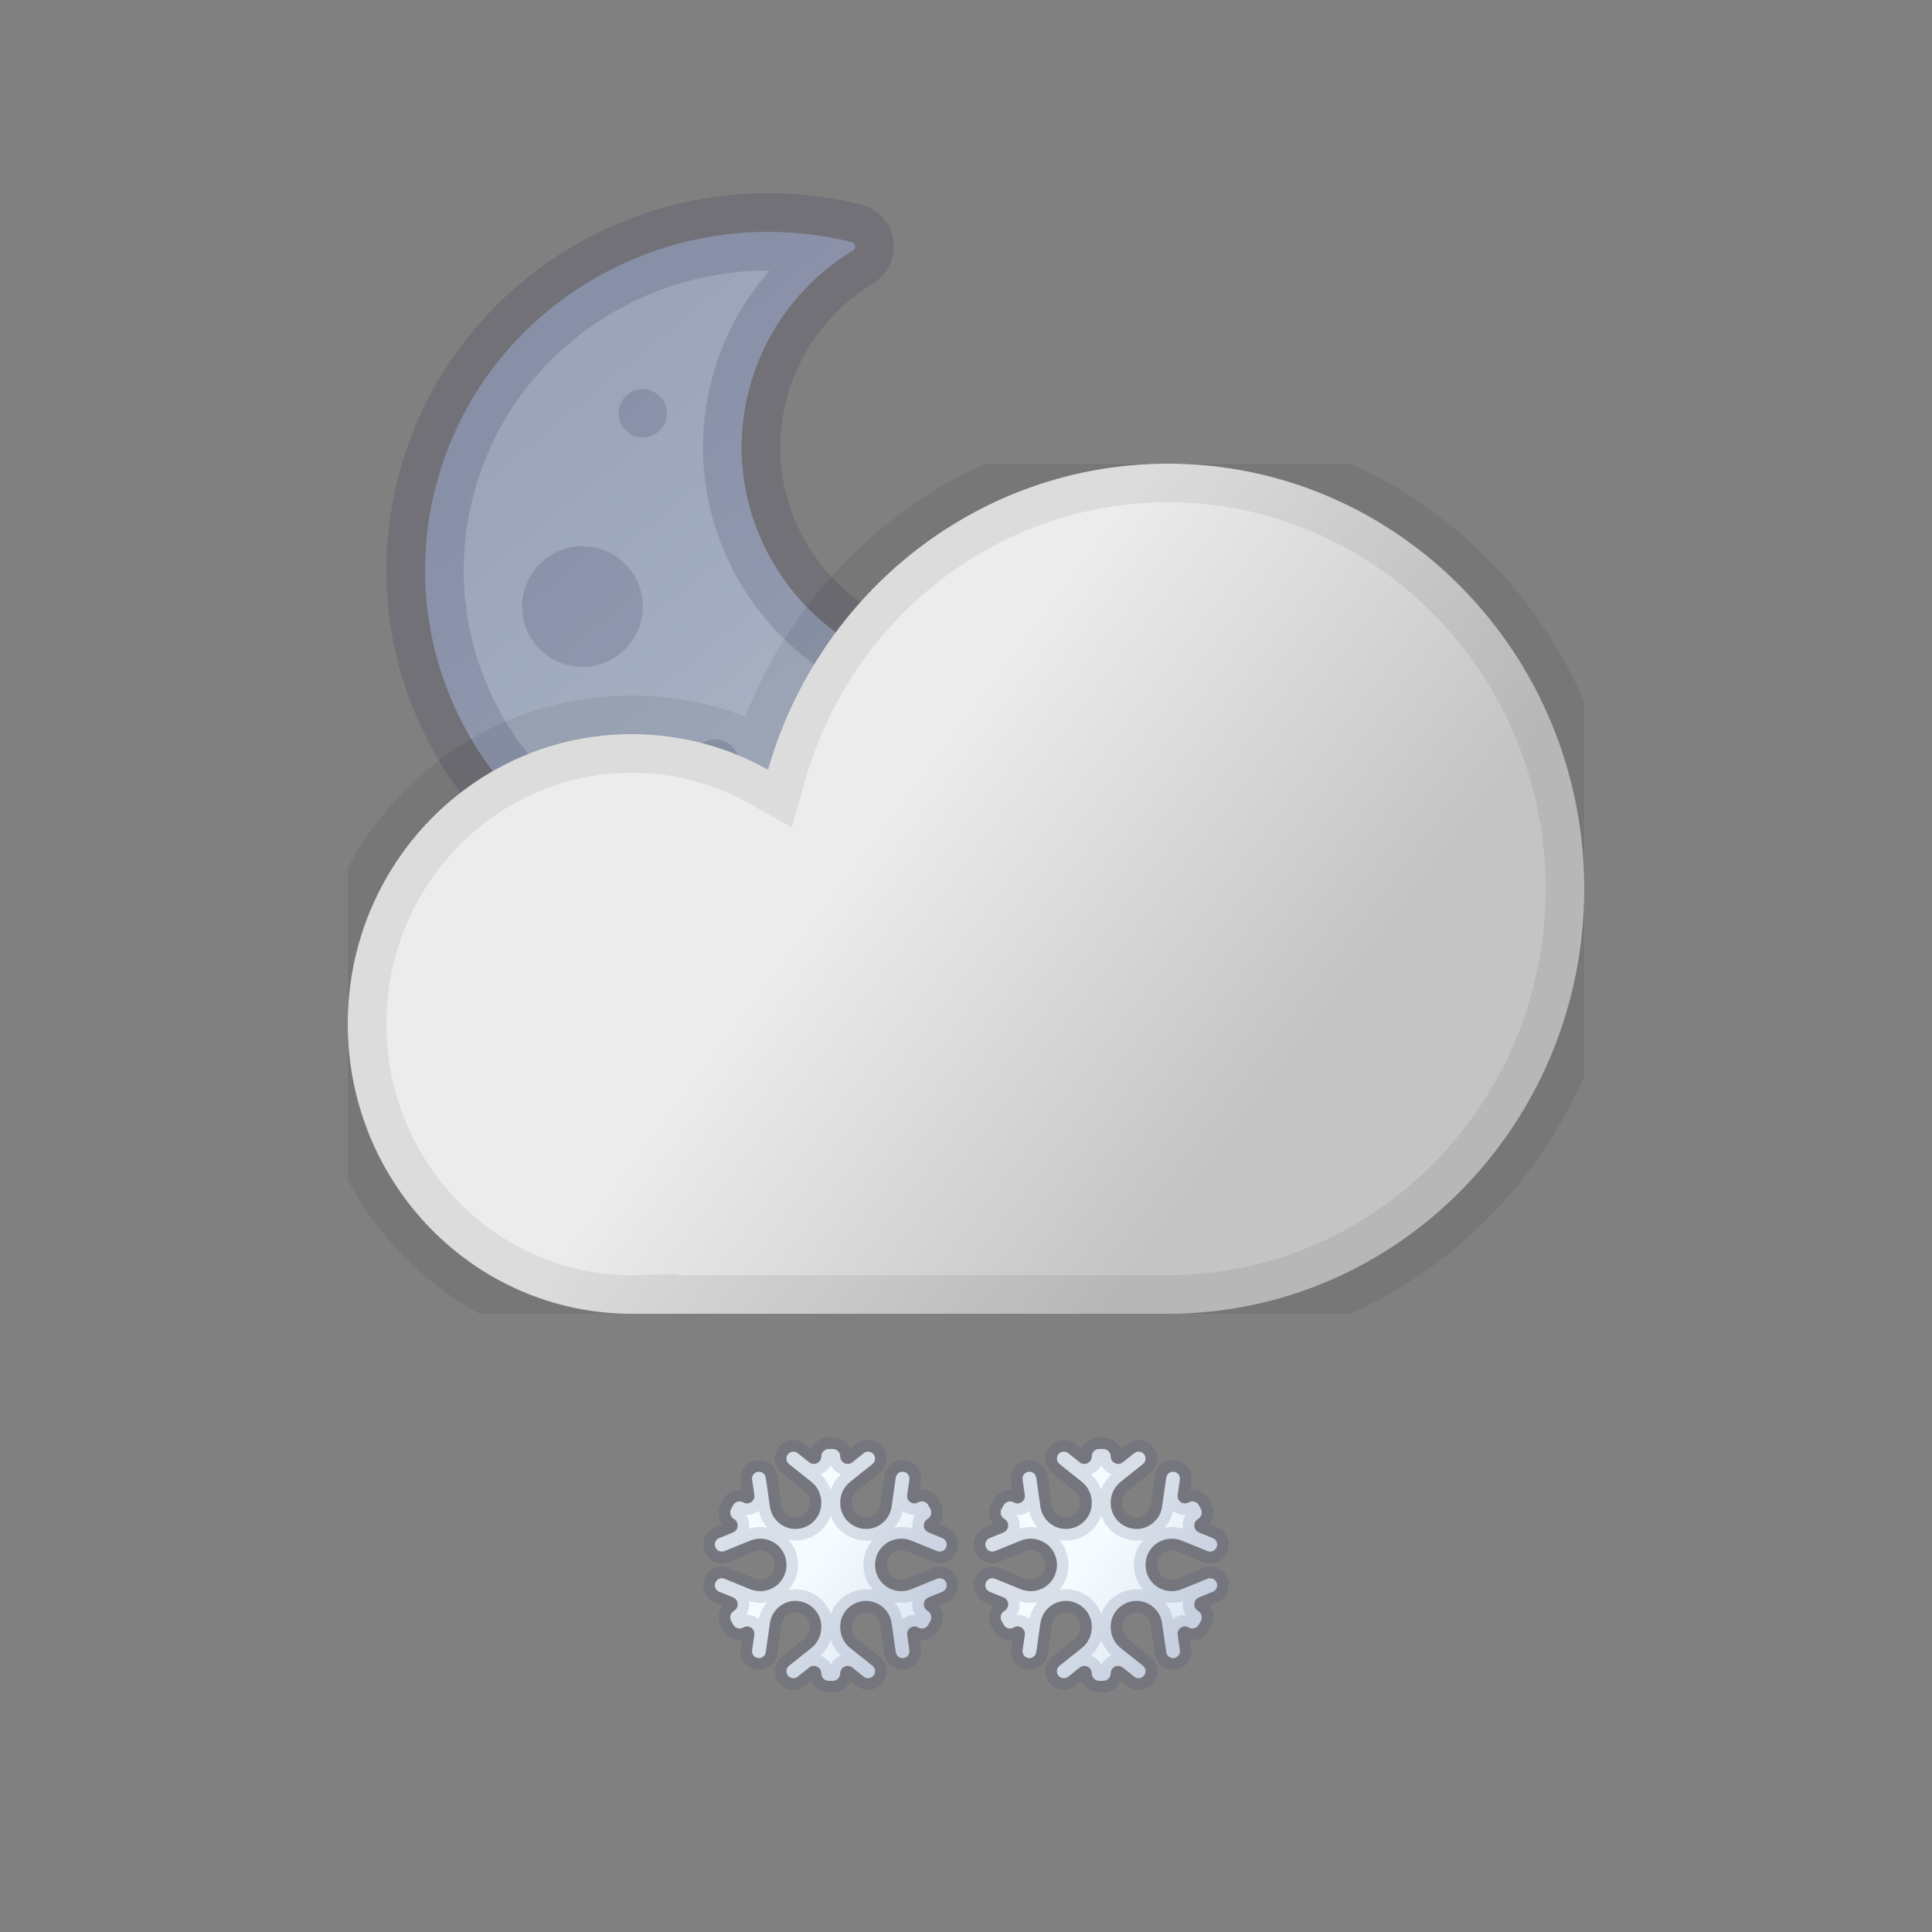 <svg width="100" height="100" viewBox="0 0 100 100" fill="none" xmlns="http://www.w3.org/2000/svg">
<rect x="0" y="0" width="100" height="100" fill="#808080" stroke="none"/>
<path fill-rule="evenodd" clip-rule="evenodd" d="M56.992 33.761C57.044 33.558 56.816 33.399 56.632 33.504C53.992 35.011 50.776 35.545 47.583 34.755C41.073 33.145 37.121 26.642 38.755 20.23C39.557 17.084 41.555 14.544 44.15 12.963C44.331 12.854 44.297 12.582 44.091 12.531C34.577 10.178 24.928 15.867 22.539 25.239C20.15 34.611 25.926 44.116 35.44 46.469C44.955 48.822 54.604 43.133 56.992 33.761Z" fill="url(#paint0_linear_407_781)" stroke="#1C2047" stroke-opacity="0.15" stroke-width="4"/>
<circle cx="44.52" cy="40.145" r="1.875" fill="#1C2047" fill-opacity="0.15"/>
<circle cx="37.02" cy="39.52" r="1.25" fill="#1C2047" fill-opacity="0.15"/>
<circle cx="33.27" cy="21.395" r="1.25" fill="#1C2047" fill-opacity="0.15"/>
<circle cx="30.145" cy="31.395" r="3.125" fill="#1C2047" fill-opacity="0.15"/>
<g clip-path="url(#clip0_407_781)">
<path fill-rule="evenodd" clip-rule="evenodd" d="M82 46C82 58.15 72.351 68 60.449 68H33.02V67.996C32.912 67.999 32.803 68 32.694 68C24.579 68 18 61.284 18 53C18 44.716 24.579 38 32.694 38C35.253 38 37.659 38.668 39.754 39.842C42.363 30.689 50.641 24 60.449 24C72.351 24 82 33.85 82 46Z" fill="url(#paint1_linear_407_781)"/>
<path d="M33.02 68H31.02V70H33.02V68ZM33.02 67.996H35.02V65.951L32.976 65.997L33.02 67.996ZM39.754 39.842L38.776 41.586L40.983 42.823L41.677 40.39L39.754 39.842ZM60.449 70C73.495 70 84 59.216 84 46H80C80 57.085 71.208 66 60.449 66V70ZM60.449 66H33.02V70H60.449V66ZM35.02 68V67.996H31.02V68H35.02ZM32.694 70C32.818 70 32.941 69.999 33.065 69.996L32.976 65.997C32.882 65.999 32.788 66 32.694 66V70ZM16 53C16 62.35 23.435 70 32.694 70V66C25.722 66 20 60.219 20 53H16ZM32.694 36C23.435 36 16 43.65 16 53H20C20 45.781 25.722 40 32.694 40V36ZM40.731 38.097C38.347 36.761 35.605 36 32.694 36V40C34.9 40 36.971 40.575 38.776 41.586L40.731 38.097ZM60.449 22C49.7 22 40.671 29.328 37.83 39.293L41.677 40.39C44.055 32.049 51.582 26 60.449 26V22ZM84 46C84 32.784 73.495 22 60.449 22V26C71.208 26 80 34.915 80 46H84Z" fill="black" fill-opacity="0.07"/>
</g>
<mask id="path-8-outside-1_407_781" maskUnits="userSpaceOnUse" x="36" y="74" width="14" height="14" fill="black">
<rect fill="white" x="36" y="74" width="14" height="14"/>
<path fill-rule="evenodd" clip-rule="evenodd" d="M40.841 75.778C40.681 75.65 40.66 75.415 40.794 75.26C40.921 75.115 41.139 75.095 41.29 75.215L41.883 75.688C42.136 75.89 42.51 75.71 42.51 75.386C42.51 75.173 42.682 75 42.896 75H43.104C43.318 75 43.49 75.173 43.49 75.386C43.49 75.71 43.864 75.89 44.117 75.688L44.71 75.215C44.861 75.095 45.079 75.115 45.206 75.26C45.34 75.415 45.319 75.65 45.159 75.778L44.002 76.701C43.679 76.959 43.49 77.349 43.49 77.763V77.801C43.49 78.835 44.614 79.477 45.505 78.953C45.854 78.746 46.092 78.392 46.149 77.99L46.365 76.483C46.394 76.28 46.588 76.143 46.789 76.184C46.974 76.222 47.097 76.397 47.07 76.584L46.956 77.382C46.911 77.697 47.25 77.924 47.524 77.763C47.707 77.655 47.943 77.718 48.047 77.903L48.153 78.091C48.258 78.277 48.195 78.513 48.011 78.621C47.731 78.786 47.761 79.2 48.062 79.322L48.774 79.611C48.951 79.683 49.042 79.88 48.982 80.061C48.916 80.261 48.695 80.362 48.501 80.284L47.163 79.74C46.771 79.581 46.327 79.613 45.962 79.828C45.069 80.354 45.069 81.646 45.962 82.172C46.327 82.387 46.771 82.419 47.163 82.26L48.501 81.716C48.695 81.638 48.916 81.739 48.982 81.939C49.042 82.12 48.951 82.317 48.774 82.389L48.062 82.678C47.761 82.8 47.731 83.214 48.011 83.379C48.195 83.487 48.258 83.723 48.153 83.91L48.047 84.097C47.943 84.282 47.707 84.345 47.524 84.237C47.25 84.076 46.911 84.303 46.956 84.618L47.07 85.416C47.097 85.603 46.974 85.778 46.789 85.816C46.588 85.857 46.394 85.72 46.365 85.517L46.149 84.01C46.092 83.608 45.854 83.254 45.505 83.048C44.614 82.523 43.49 83.165 43.49 84.199V84.237C43.49 84.651 43.679 85.041 44.002 85.299L45.159 86.222C45.319 86.35 45.34 86.585 45.206 86.74C45.079 86.885 44.861 86.905 44.71 86.785L44.117 86.312C43.864 86.11 43.49 86.29 43.49 86.614C43.49 86.827 43.318 87 43.104 87H42.896C42.682 87 42.51 86.827 42.51 86.614C42.51 86.29 42.136 86.11 41.883 86.312L41.29 86.785C41.139 86.905 40.921 86.885 40.794 86.74C40.66 86.585 40.681 86.35 40.841 86.222L41.998 85.299C42.321 85.041 42.51 84.651 42.51 84.237V84.199C42.51 83.165 41.386 82.523 40.496 83.048C40.146 83.254 39.909 83.608 39.851 84.01L39.636 85.517C39.606 85.72 39.412 85.857 39.212 85.816C39.027 85.778 38.903 85.603 38.93 85.416L39.044 84.618C39.089 84.303 38.75 84.076 38.476 84.237C38.293 84.345 38.058 84.282 37.953 84.097L37.847 83.91C37.742 83.723 37.805 83.487 37.989 83.379C38.269 83.214 38.239 82.8 37.938 82.678L37.226 82.389C37.049 82.317 36.958 82.12 37.019 81.939C37.084 81.739 37.305 81.638 37.499 81.716L38.837 82.26C39.229 82.419 39.674 82.387 40.039 82.172C40.932 81.646 40.932 80.354 40.039 79.828C39.674 79.613 39.229 79.581 38.837 79.74L37.499 80.284C37.305 80.362 37.084 80.261 37.019 80.061C36.958 79.88 37.049 79.683 37.226 79.611L37.938 79.322C38.239 79.2 38.269 78.786 37.989 78.621C37.805 78.513 37.742 78.277 37.847 78.091L37.953 77.903C38.058 77.718 38.293 77.655 38.476 77.763C38.75 77.924 39.089 77.697 39.044 77.382L38.93 76.584C38.903 76.397 39.027 76.222 39.212 76.184C39.412 76.143 39.606 76.28 39.636 76.483L39.851 77.99C39.909 78.392 40.146 78.746 40.496 78.952C41.386 79.477 42.51 78.835 42.51 77.801V77.763C42.51 77.349 42.321 76.959 41.998 76.701L40.841 75.778Z"/>
</mask>
<path fill-rule="evenodd" clip-rule="evenodd" d="M40.841 75.778C40.681 75.65 40.66 75.415 40.794 75.26C40.921 75.115 41.139 75.095 41.29 75.215L41.883 75.688C42.136 75.89 42.51 75.71 42.51 75.386C42.51 75.173 42.682 75 42.896 75H43.104C43.318 75 43.49 75.173 43.49 75.386C43.49 75.71 43.864 75.89 44.117 75.688L44.71 75.215C44.861 75.095 45.079 75.115 45.206 75.26C45.34 75.415 45.319 75.65 45.159 75.778L44.002 76.701C43.679 76.959 43.49 77.349 43.49 77.763V77.801C43.49 78.835 44.614 79.477 45.505 78.953C45.854 78.746 46.092 78.392 46.149 77.99L46.365 76.483C46.394 76.28 46.588 76.143 46.789 76.184C46.974 76.222 47.097 76.397 47.07 76.584L46.956 77.382C46.911 77.697 47.25 77.924 47.524 77.763C47.707 77.655 47.943 77.718 48.047 77.903L48.153 78.091C48.258 78.277 48.195 78.513 48.011 78.621C47.731 78.786 47.761 79.2 48.062 79.322L48.774 79.611C48.951 79.683 49.042 79.88 48.982 80.061C48.916 80.261 48.695 80.362 48.501 80.284L47.163 79.74C46.771 79.581 46.327 79.613 45.962 79.828C45.069 80.354 45.069 81.646 45.962 82.172C46.327 82.387 46.771 82.419 47.163 82.26L48.501 81.716C48.695 81.638 48.916 81.739 48.982 81.939C49.042 82.12 48.951 82.317 48.774 82.389L48.062 82.678C47.761 82.8 47.731 83.214 48.011 83.379C48.195 83.487 48.258 83.723 48.153 83.91L48.047 84.097C47.943 84.282 47.707 84.345 47.524 84.237C47.25 84.076 46.911 84.303 46.956 84.618L47.07 85.416C47.097 85.603 46.974 85.778 46.789 85.816C46.588 85.857 46.394 85.72 46.365 85.517L46.149 84.01C46.092 83.608 45.854 83.254 45.505 83.048C44.614 82.523 43.49 83.165 43.49 84.199V84.237C43.49 84.651 43.679 85.041 44.002 85.299L45.159 86.222C45.319 86.35 45.34 86.585 45.206 86.74C45.079 86.885 44.861 86.905 44.71 86.785L44.117 86.312C43.864 86.11 43.49 86.29 43.49 86.614C43.49 86.827 43.318 87 43.104 87H42.896C42.682 87 42.51 86.827 42.51 86.614C42.51 86.29 42.136 86.11 41.883 86.312L41.29 86.785C41.139 86.905 40.921 86.885 40.794 86.74C40.66 86.585 40.681 86.35 40.841 86.222L41.998 85.299C42.321 85.041 42.51 84.651 42.51 84.237V84.199C42.51 83.165 41.386 82.523 40.496 83.048C40.146 83.254 39.909 83.608 39.851 84.01L39.636 85.517C39.606 85.72 39.412 85.857 39.212 85.816C39.027 85.778 38.903 85.603 38.93 85.416L39.044 84.618C39.089 84.303 38.75 84.076 38.476 84.237C38.293 84.345 38.058 84.282 37.953 84.097L37.847 83.91C37.742 83.723 37.805 83.487 37.989 83.379C38.269 83.214 38.239 82.8 37.938 82.678L37.226 82.389C37.049 82.317 36.958 82.12 37.019 81.939C37.084 81.739 37.305 81.638 37.499 81.716L38.837 82.26C39.229 82.419 39.674 82.387 40.039 82.172C40.932 81.646 40.932 80.354 40.039 79.828C39.674 79.613 39.229 79.581 38.837 79.74L37.499 80.284C37.305 80.362 37.084 80.261 37.019 80.061C36.958 79.88 37.049 79.683 37.226 79.611L37.938 79.322C38.239 79.2 38.269 78.786 37.989 78.621C37.805 78.513 37.742 78.277 37.847 78.091L37.953 77.903C38.058 77.718 38.293 77.655 38.476 77.763C38.75 77.924 39.089 77.697 39.044 77.382L38.93 76.584C38.903 76.397 39.027 76.222 39.212 76.184C39.412 76.143 39.606 76.28 39.636 76.483L39.851 77.99C39.909 78.392 40.146 78.746 40.496 78.952C41.386 79.477 42.51 78.835 42.51 77.801V77.763C42.51 77.349 42.321 76.959 41.998 76.701L40.841 75.778Z" fill="url(#paint2_linear_407_781)"/>
<path d="M41.998 76.701L41.624 77.17L41.998 76.701ZM39.851 77.99L39.257 78.076L39.851 77.99ZM39.044 77.382L39.638 77.297L39.044 77.382ZM37.953 77.903L37.431 77.608L37.953 77.903ZM37.847 78.091L37.325 77.795L37.847 78.091ZM37.938 79.322L37.712 78.766L37.938 79.322ZM37.226 79.611L37.452 80.167L37.226 79.611ZM37.499 80.284L37.725 80.84L37.499 80.284ZM38.837 79.74L38.611 79.184L38.837 79.74ZM38.837 82.26L39.063 81.704L38.837 82.26ZM37.499 81.716L37.273 82.272L37.499 81.716ZM37.226 82.389L37.001 82.945L37.226 82.389ZM37.938 82.678L37.712 83.234L37.938 82.678ZM37.847 83.91L38.369 83.614L37.847 83.91ZM37.953 84.097L37.431 84.392L37.953 84.097ZM39.044 84.618L39.638 84.703L39.044 84.618ZM38.93 85.416L38.336 85.331L38.93 85.416ZM39.636 85.517L39.041 85.432L39.636 85.517ZM41.998 85.299L42.373 85.768L41.998 85.299ZM40.841 86.222L41.215 86.692L40.841 86.222ZM41.29 86.785L41.664 87.254L41.29 86.785ZM41.883 86.312L42.257 86.781L41.883 86.312ZM44.117 86.312L43.743 86.781L44.117 86.312ZM44.71 86.785L44.336 87.254L44.71 86.785ZM45.159 86.222L44.785 86.692L45.159 86.222ZM46.149 84.01L46.743 83.925L46.149 84.01ZM46.365 85.517L46.959 85.432L46.365 85.517ZM47.07 85.416L46.476 85.501L47.07 85.416ZM48.047 84.097L47.525 83.802L48.047 84.097ZM48.153 83.91L48.675 84.205L48.153 83.91ZM48.062 82.678L47.837 82.122L48.062 82.678ZM48.774 82.389L49 82.945L48.774 82.389ZM48.501 81.716L48.275 81.161L48.501 81.716ZM47.163 82.26L46.938 81.704L47.163 82.26ZM47.163 79.74L46.938 80.296L47.163 79.74ZM48.501 80.284L48.727 79.728L48.501 80.284ZM48.774 79.611L49 79.055L48.774 79.611ZM48.062 79.322L47.837 79.878L48.062 79.322ZM48.153 78.091L48.675 77.795L48.153 78.091ZM48.047 77.903L47.525 78.199L48.047 77.903ZM46.956 77.382L46.362 77.297L46.956 77.382ZM47.07 76.584L47.664 76.669L47.07 76.584ZM46.365 76.483L46.959 76.568L46.365 76.483ZM46.149 77.99L45.555 77.906L46.149 77.99ZM45.159 75.778L45.533 76.246L45.159 75.778ZM44.71 75.215L44.336 74.746L44.71 75.215ZM44.117 75.688L44.492 76.157L44.117 75.688ZM41.883 75.688L42.257 75.219L41.883 75.688ZM41.29 75.215L41.664 74.746L41.29 75.215ZM42.257 75.219L41.664 74.746L40.916 75.684L41.508 76.157L42.257 75.219ZM43.104 74.4H42.896V75.6H43.104V74.4ZM44.336 74.746L43.743 75.219L44.492 76.157L45.084 75.684L44.336 74.746ZM44.376 77.17L45.533 76.246L44.785 75.308L43.627 76.232L44.376 77.17ZM44.09 77.801V77.763H42.891V77.801H44.09ZM45.771 76.398L45.555 77.906L46.743 78.075L46.959 76.568L45.771 76.398ZM47.55 77.467L47.664 76.669L46.476 76.499L46.362 77.297L47.55 77.467ZM48.675 77.795L48.569 77.608L47.525 78.199L47.631 78.386L48.675 77.795ZM49 79.055L48.288 78.766L47.837 79.878L48.548 80.167L49 79.055ZM46.938 80.296L48.275 80.84L48.727 79.728L47.389 79.184L46.938 80.296ZM47.389 82.816L48.727 82.272L48.275 81.161L46.938 81.704L47.389 82.816ZM48.548 81.833L47.837 82.122L48.288 83.234L49 82.945L48.548 81.833ZM47.631 83.614L47.525 83.802L48.569 84.392L48.675 84.205L47.631 83.614ZM46.362 84.703L46.476 85.501L47.664 85.331L47.55 84.533L46.362 84.703ZM46.959 85.432L46.743 83.925L45.555 84.095L45.771 85.602L46.959 85.432ZM44.09 84.237V84.199H42.891V84.237H44.09ZM45.533 85.754L44.376 84.83L43.627 85.768L44.785 86.692L45.533 85.754ZM43.743 86.781L44.336 87.254L45.084 86.316L44.492 85.843L43.743 86.781ZM42.896 87.6H43.104V86.4H42.896V87.6ZM41.664 87.254L42.257 86.781L41.508 85.843L40.916 86.316L41.664 87.254ZM41.624 84.83L40.467 85.754L41.215 86.692L42.373 85.768L41.624 84.83ZM41.91 84.199V84.237H43.109V84.199H41.91ZM40.229 85.602L40.445 84.094L39.257 83.924L39.041 85.432L40.229 85.602ZM38.45 84.533L38.336 85.331L39.524 85.501L39.638 84.703L38.45 84.533ZM37.325 84.205L37.431 84.392L38.475 83.802L38.369 83.614L37.325 84.205ZM37.001 82.945L37.712 83.234L38.164 82.122L37.452 81.833L37.001 82.945ZM39.063 81.704L37.725 81.161L37.273 82.272L38.611 82.816L39.063 81.704ZM38.611 79.184L37.273 79.728L37.725 80.84L39.063 80.296L38.611 79.184ZM37.452 80.167L38.164 79.878L37.712 78.766L37.001 79.055L37.452 80.167ZM38.369 78.386L38.475 78.199L37.431 77.608L37.325 77.795L38.369 78.386ZM39.638 77.297L39.524 76.499L38.336 76.669L38.45 77.467L39.638 77.297ZM39.041 76.568L39.257 78.076L40.445 77.906L40.229 76.398L39.041 76.568ZM41.91 77.763V77.801H43.109V77.763H41.91ZM40.467 76.246L41.624 77.17L42.373 76.232L41.215 75.308L40.467 76.246ZM43.109 77.763C43.109 77.167 42.838 76.603 42.373 76.232L41.624 77.17C41.804 77.314 41.91 77.532 41.91 77.763H43.109ZM40.191 79.469C41.482 80.23 43.109 79.299 43.109 77.801H41.91C41.91 78.371 41.291 78.724 40.8 78.435L40.191 79.469ZM39.257 78.076C39.34 78.658 39.684 79.171 40.191 79.469L40.8 78.435C40.607 78.322 40.477 78.127 40.445 77.906L39.257 78.076ZM39.332 76.772C39.194 76.8 39.061 76.707 39.041 76.568L40.229 76.398C40.151 75.853 39.631 75.486 39.091 75.597L39.332 76.772ZM39.524 76.499C39.542 76.627 39.458 76.746 39.332 76.772L39.091 75.597C38.596 75.698 38.264 76.168 38.336 76.669L39.524 76.499ZM38.172 78.28C38.879 78.697 39.755 78.11 39.638 77.297L38.45 77.467C38.424 77.284 38.621 77.152 38.781 77.246L38.172 78.28ZM38.475 78.199C38.415 78.306 38.278 78.343 38.172 78.28L38.781 77.246C38.309 76.968 37.701 77.131 37.431 77.608L38.475 78.199ZM38.294 78.104C38.392 78.162 38.425 78.287 38.369 78.386L37.325 77.795C37.058 78.266 37.218 78.864 37.685 79.138L38.294 78.104ZM38.164 79.878C38.925 79.569 39.002 78.521 38.294 78.104L37.685 79.138C37.536 79.051 37.553 78.831 37.712 78.766L38.164 79.878ZM37.588 79.873C37.627 79.992 37.568 80.12 37.452 80.167L37.001 79.055C36.531 79.246 36.289 79.769 36.449 80.25L37.588 79.873ZM37.273 79.728C37.401 79.676 37.545 79.743 37.588 79.873L36.449 80.25C36.624 80.779 37.209 81.049 37.725 80.84L37.273 79.728ZM40.343 79.311C39.817 79.001 39.177 78.955 38.611 79.184L39.063 80.296C39.282 80.207 39.53 80.225 39.734 80.345L40.343 79.311ZM40.343 82.689C41.63 81.931 41.63 80.069 40.343 79.311L39.734 80.345C40.233 80.639 40.233 81.361 39.734 81.655L40.343 82.689ZM38.611 82.816C39.177 83.046 39.817 82.999 40.343 82.689L39.734 81.655C39.53 81.775 39.282 81.793 39.063 81.704L38.611 82.816ZM37.588 82.127C37.545 82.257 37.401 82.324 37.273 82.272L37.725 81.161C37.209 80.951 36.624 81.221 36.449 81.75L37.588 82.127ZM37.452 81.833C37.568 81.88 37.627 82.008 37.588 82.127L36.449 81.75C36.289 82.231 36.531 82.754 37.001 82.945L37.452 81.833ZM38.294 83.896C39.002 83.479 38.925 82.431 38.164 82.122L37.712 83.234C37.553 83.169 37.536 82.949 37.685 82.862L38.294 83.896ZM38.369 83.614C38.425 83.713 38.392 83.838 38.294 83.896L37.685 82.862C37.218 83.136 37.058 83.734 37.325 84.205L38.369 83.614ZM38.172 83.72C38.278 83.657 38.415 83.694 38.475 83.802L37.431 84.392C37.701 84.869 38.309 85.032 38.781 84.754L38.172 83.72ZM39.638 84.703C39.755 83.89 38.879 83.303 38.172 83.72L38.781 84.754C38.621 84.848 38.424 84.716 38.45 84.533L39.638 84.703ZM39.332 85.228C39.458 85.254 39.542 85.374 39.524 85.501L38.336 85.331C38.264 85.832 38.596 86.302 39.091 86.404L39.332 85.228ZM39.041 85.432C39.061 85.293 39.194 85.2 39.332 85.228L39.091 86.404C39.631 86.514 40.151 86.147 40.229 85.602L39.041 85.432ZM40.191 82.531C39.684 82.829 39.34 83.342 39.257 83.924L40.445 84.094C40.477 83.873 40.607 83.678 40.8 83.565L40.191 82.531ZM43.109 84.199C43.109 82.701 41.482 81.771 40.191 82.531L40.8 83.565C41.291 83.276 41.91 83.629 41.91 84.199H43.109ZM42.373 85.768C42.838 85.397 43.109 84.833 43.109 84.237H41.91C41.91 84.468 41.804 84.686 41.624 84.83L42.373 85.768ZM41.247 86.346C41.336 86.449 41.322 86.606 41.215 86.692L40.467 85.754C40.04 86.094 39.983 86.722 40.342 87.134L41.247 86.346ZM40.916 86.316C41.016 86.236 41.162 86.249 41.247 86.346L40.342 87.134C40.679 87.522 41.262 87.575 41.664 87.254L40.916 86.316ZM43.109 86.614C43.109 85.788 42.154 85.328 41.508 85.843L42.257 86.781C42.117 86.893 41.91 86.793 41.91 86.614H43.109ZM42.896 86.4C43.014 86.4 43.109 86.496 43.109 86.614H41.91C41.91 87.159 42.351 87.6 42.896 87.6V86.4ZM42.891 86.614C42.891 86.496 42.986 86.4 43.104 86.4V87.6C43.649 87.6 44.09 87.159 44.09 86.614H42.891ZM44.492 85.843C43.846 85.328 42.891 85.788 42.891 86.614H44.09C44.09 86.793 43.883 86.893 43.743 86.781L44.492 85.843ZM44.753 86.346C44.838 86.249 44.984 86.236 45.084 86.316L44.336 87.254C44.738 87.575 45.321 87.522 45.658 87.134L44.753 86.346ZM44.785 86.692C44.678 86.606 44.664 86.449 44.753 86.346L45.658 87.134C46.017 86.722 45.96 86.094 45.533 85.754L44.785 86.692ZM42.891 84.237C42.891 84.833 43.162 85.397 43.627 85.768L44.376 84.83C44.196 84.686 44.09 84.468 44.09 84.237H42.891ZM45.809 82.531C44.518 81.77 42.891 82.701 42.891 84.199H44.09C44.09 83.629 44.709 83.276 45.2 83.565L45.809 82.531ZM46.743 83.925C46.66 83.342 46.316 82.829 45.809 82.531L45.2 83.565C45.393 83.678 45.523 83.873 45.555 84.095L46.743 83.925ZM46.669 85.228C46.806 85.2 46.939 85.293 46.959 85.432L45.771 85.602C45.849 86.147 46.37 86.514 46.909 86.404L46.669 85.228ZM46.476 85.501C46.458 85.374 46.542 85.254 46.669 85.228L46.909 86.404C47.405 86.302 47.736 85.832 47.664 85.331L46.476 85.501ZM47.829 83.72C47.121 83.303 46.246 83.89 46.362 84.703L47.55 84.533C47.576 84.716 47.379 84.848 47.22 84.754L47.829 83.72ZM47.525 83.802C47.586 83.694 47.722 83.657 47.829 83.72L47.22 84.754C47.691 85.032 48.3 84.869 48.569 84.392L47.525 83.802ZM47.706 83.896C47.609 83.838 47.575 83.713 47.631 83.614L48.675 84.205C48.942 83.734 48.782 83.136 48.315 82.862L47.706 83.896ZM47.837 82.122C47.075 82.431 46.998 83.479 47.706 83.896L48.315 82.862C48.464 82.949 48.448 83.169 48.288 83.234L47.837 82.122ZM48.412 82.127C48.373 82.008 48.432 81.88 48.548 81.833L49 82.945C49.469 82.754 49.711 82.231 49.551 81.75L48.412 82.127ZM48.727 82.272C48.6 82.324 48.455 82.257 48.412 82.127L49.551 81.75C49.376 81.221 48.791 80.951 48.275 81.161L48.727 82.272ZM45.657 82.689C46.183 82.999 46.824 83.046 47.389 82.816L46.938 81.704C46.718 81.793 46.47 81.775 46.266 81.655L45.657 82.689ZM45.657 79.311C44.37 80.069 44.37 81.931 45.657 82.689L46.266 81.655C45.767 81.361 45.767 80.639 46.266 80.345L45.657 79.311ZM47.389 79.184C46.824 78.955 46.183 79.001 45.657 79.311L46.266 80.345C46.47 80.225 46.718 80.207 46.938 80.296L47.389 79.184ZM48.412 79.873C48.455 79.743 48.6 79.676 48.727 79.728L48.275 80.84C48.791 81.049 49.376 80.779 49.551 80.25L48.412 79.873ZM48.548 80.167C48.432 80.12 48.373 79.992 48.412 79.873L49.551 80.25C49.711 79.769 49.469 79.246 49 79.055L48.548 80.167ZM47.706 78.104C46.998 78.521 47.075 79.569 47.837 79.878L48.288 78.766C48.448 78.831 48.464 79.051 48.315 79.138L47.706 78.104ZM47.631 78.386C47.575 78.287 47.609 78.162 47.706 78.104L48.315 79.138C48.782 78.864 48.942 78.266 48.675 77.795L47.631 78.386ZM47.829 78.28C47.722 78.343 47.586 78.306 47.525 78.199L48.569 77.608C48.3 77.131 47.691 76.968 47.22 77.246L47.829 78.28ZM46.362 77.297C46.246 78.11 47.121 78.697 47.829 78.28L47.22 77.246C47.379 77.152 47.576 77.284 47.55 77.467L46.362 77.297ZM46.669 76.772C46.542 76.746 46.458 76.627 46.476 76.499L47.664 76.669C47.736 76.168 47.405 75.698 46.909 75.597L46.669 76.772ZM46.959 76.568C46.939 76.707 46.806 76.8 46.669 76.772L46.909 75.597C46.37 75.486 45.849 75.853 45.771 76.398L46.959 76.568ZM45.809 79.469C46.316 79.171 46.66 78.658 46.743 78.075L45.555 77.906C45.523 78.127 45.393 78.322 45.2 78.436L45.809 79.469ZM42.891 77.801C42.891 79.299 44.518 80.23 45.809 79.469L45.2 78.436C44.709 78.724 44.09 78.371 44.09 77.801H42.891ZM43.627 76.232C43.162 76.603 42.891 77.167 42.891 77.763H44.09C44.09 77.532 44.196 77.314 44.376 77.17L43.627 76.232ZM44.753 75.654C44.664 75.551 44.678 75.394 44.785 75.308L45.533 76.246C45.96 75.906 46.017 75.278 45.658 74.866L44.753 75.654ZM45.084 75.684C44.984 75.764 44.838 75.751 44.753 75.654L45.658 74.866C45.321 74.478 44.738 74.425 44.336 74.746L45.084 75.684ZM42.891 75.386C42.891 76.212 43.846 76.672 44.492 76.157L43.743 75.219C43.883 75.107 44.09 75.207 44.09 75.386H42.891ZM43.104 75.6C42.986 75.6 42.891 75.504 42.891 75.386H44.09C44.09 74.841 43.649 74.4 43.104 74.4V75.6ZM43.109 75.386C43.109 75.504 43.014 75.6 42.896 75.6V74.4C42.351 74.4 41.91 74.841 41.91 75.386H43.109ZM41.508 76.157C42.154 76.672 43.109 76.212 43.109 75.386H41.91C41.91 75.207 42.117 75.107 42.257 75.219L41.508 76.157ZM40.342 74.866C39.983 75.278 40.04 75.906 40.467 76.246L41.215 75.308C41.322 75.394 41.336 75.551 41.247 75.654L40.342 74.866ZM41.247 75.654C41.162 75.751 41.016 75.764 40.916 75.684L41.664 74.746C41.262 74.425 40.679 74.478 40.342 74.866L41.247 75.654Z" fill="#36426F" fill-opacity="0.15" mask="url(#path-8-outside-1_407_781)"/>
<mask id="path-10-outside-2_407_781" maskUnits="userSpaceOnUse" x="50" y="74" width="14" height="14" fill="black">
<rect fill="white" x="50" y="74" width="14" height="14"/>
<path fill-rule="evenodd" clip-rule="evenodd" d="M54.841 75.778C54.681 75.65 54.66 75.415 54.794 75.26C54.921 75.115 55.139 75.095 55.29 75.215L55.883 75.688C56.136 75.89 56.51 75.71 56.51 75.386C56.51 75.173 56.682 75 56.896 75H57.104C57.318 75 57.49 75.173 57.49 75.386C57.49 75.71 57.864 75.89 58.117 75.688L58.71 75.215C58.861 75.095 59.079 75.115 59.206 75.26C59.34 75.415 59.319 75.65 59.159 75.778L58.002 76.701C57.679 76.959 57.49 77.349 57.49 77.763V77.801C57.49 78.835 58.614 79.477 59.505 78.953C59.854 78.746 60.092 78.392 60.149 77.99L60.365 76.483C60.394 76.28 60.588 76.143 60.789 76.184C60.974 76.222 61.097 76.397 61.07 76.584L60.956 77.382C60.911 77.697 61.25 77.924 61.524 77.763C61.707 77.655 61.943 77.718 62.047 77.903L62.153 78.091C62.258 78.277 62.195 78.513 62.011 78.621C61.731 78.786 61.761 79.2 62.062 79.322L62.774 79.611C62.951 79.683 63.042 79.88 62.982 80.061C62.916 80.261 62.695 80.362 62.501 80.284L61.163 79.74C60.771 79.581 60.327 79.613 59.962 79.828C59.069 80.354 59.069 81.646 59.962 82.172C60.327 82.387 60.771 82.419 61.163 82.26L62.501 81.716C62.695 81.638 62.916 81.739 62.982 81.939C63.042 82.12 62.951 82.317 62.774 82.389L62.062 82.678C61.761 82.8 61.731 83.214 62.011 83.379C62.195 83.487 62.258 83.723 62.153 83.91L62.047 84.097C61.943 84.282 61.707 84.345 61.524 84.237C61.25 84.076 60.911 84.303 60.956 84.618L61.07 85.416C61.097 85.603 60.974 85.778 60.789 85.816C60.588 85.857 60.394 85.72 60.365 85.517L60.149 84.01C60.092 83.608 59.854 83.254 59.505 83.048C58.614 82.523 57.49 83.165 57.49 84.199V84.237C57.49 84.651 57.679 85.041 58.002 85.299L59.159 86.222C59.319 86.35 59.34 86.585 59.206 86.74C59.079 86.885 58.861 86.905 58.71 86.785L58.117 86.312C57.864 86.11 57.49 86.29 57.49 86.614C57.49 86.827 57.318 87 57.104 87H56.896C56.682 87 56.51 86.827 56.51 86.614C56.51 86.29 56.136 86.11 55.883 86.312L55.29 86.785C55.139 86.905 54.921 86.885 54.794 86.74C54.66 86.585 54.681 86.35 54.841 86.222L55.998 85.299C56.321 85.041 56.51 84.651 56.51 84.237V84.199C56.51 83.165 55.386 82.523 54.496 83.048C54.146 83.254 53.909 83.608 53.851 84.01L53.636 85.517C53.606 85.72 53.412 85.857 53.212 85.816C53.027 85.778 52.903 85.603 52.93 85.416L53.044 84.618C53.089 84.303 52.75 84.076 52.476 84.237C52.293 84.345 52.058 84.282 51.953 84.097L51.847 83.91C51.742 83.723 51.805 83.487 51.989 83.379C52.269 83.214 52.239 82.8 51.938 82.678L51.226 82.389C51.049 82.317 50.958 82.12 51.019 81.939C51.084 81.739 51.305 81.638 51.499 81.716L52.837 82.26C53.229 82.419 53.674 82.387 54.039 82.172C54.932 81.646 54.932 80.354 54.039 79.828C53.674 79.613 53.229 79.581 52.837 79.74L51.499 80.284C51.305 80.362 51.084 80.261 51.019 80.061C50.958 79.88 51.049 79.683 51.226 79.611L51.938 79.322C52.239 79.2 52.269 78.786 51.989 78.621C51.805 78.513 51.742 78.277 51.847 78.091L51.953 77.903C52.058 77.718 52.293 77.655 52.476 77.763C52.75 77.924 53.089 77.697 53.044 77.382L52.93 76.584C52.903 76.397 53.027 76.222 53.212 76.184C53.412 76.143 53.606 76.28 53.636 76.483L53.851 77.99C53.909 78.392 54.146 78.746 54.496 78.952C55.386 79.477 56.51 78.835 56.51 77.801V77.763C56.51 77.349 56.321 76.959 55.998 76.701L54.841 75.778Z"/>
</mask>
<path fill-rule="evenodd" clip-rule="evenodd" d="M54.841 75.778C54.681 75.65 54.66 75.415 54.794 75.26C54.921 75.115 55.139 75.095 55.29 75.215L55.883 75.688C56.136 75.89 56.51 75.71 56.51 75.386C56.51 75.173 56.682 75 56.896 75H57.104C57.318 75 57.49 75.173 57.49 75.386C57.49 75.71 57.864 75.89 58.117 75.688L58.71 75.215C58.861 75.095 59.079 75.115 59.206 75.26C59.34 75.415 59.319 75.65 59.159 75.778L58.002 76.701C57.679 76.959 57.49 77.349 57.49 77.763V77.801C57.49 78.835 58.614 79.477 59.505 78.953C59.854 78.746 60.092 78.392 60.149 77.99L60.365 76.483C60.394 76.28 60.588 76.143 60.789 76.184C60.974 76.222 61.097 76.397 61.07 76.584L60.956 77.382C60.911 77.697 61.25 77.924 61.524 77.763C61.707 77.655 61.943 77.718 62.047 77.903L62.153 78.091C62.258 78.277 62.195 78.513 62.011 78.621C61.731 78.786 61.761 79.2 62.062 79.322L62.774 79.611C62.951 79.683 63.042 79.88 62.982 80.061C62.916 80.261 62.695 80.362 62.501 80.284L61.163 79.74C60.771 79.581 60.327 79.613 59.962 79.828C59.069 80.354 59.069 81.646 59.962 82.172C60.327 82.387 60.771 82.419 61.163 82.26L62.501 81.716C62.695 81.638 62.916 81.739 62.982 81.939C63.042 82.12 62.951 82.317 62.774 82.389L62.062 82.678C61.761 82.8 61.731 83.214 62.011 83.379C62.195 83.487 62.258 83.723 62.153 83.91L62.047 84.097C61.943 84.282 61.707 84.345 61.524 84.237C61.25 84.076 60.911 84.303 60.956 84.618L61.07 85.416C61.097 85.603 60.974 85.778 60.789 85.816C60.588 85.857 60.394 85.72 60.365 85.517L60.149 84.01C60.092 83.608 59.854 83.254 59.505 83.048C58.614 82.523 57.49 83.165 57.49 84.199V84.237C57.49 84.651 57.679 85.041 58.002 85.299L59.159 86.222C59.319 86.35 59.34 86.585 59.206 86.74C59.079 86.885 58.861 86.905 58.71 86.785L58.117 86.312C57.864 86.11 57.49 86.29 57.49 86.614C57.49 86.827 57.318 87 57.104 87H56.896C56.682 87 56.51 86.827 56.51 86.614C56.51 86.29 56.136 86.11 55.883 86.312L55.29 86.785C55.139 86.905 54.921 86.885 54.794 86.74C54.66 86.585 54.681 86.35 54.841 86.222L55.998 85.299C56.321 85.041 56.51 84.651 56.51 84.237V84.199C56.51 83.165 55.386 82.523 54.496 83.048C54.146 83.254 53.909 83.608 53.851 84.01L53.636 85.517C53.606 85.72 53.412 85.857 53.212 85.816C53.027 85.778 52.903 85.603 52.93 85.416L53.044 84.618C53.089 84.303 52.75 84.076 52.476 84.237C52.293 84.345 52.058 84.282 51.953 84.097L51.847 83.91C51.742 83.723 51.805 83.487 51.989 83.379C52.269 83.214 52.239 82.8 51.938 82.678L51.226 82.389C51.049 82.317 50.958 82.12 51.019 81.939C51.084 81.739 51.305 81.638 51.499 81.716L52.837 82.26C53.229 82.419 53.674 82.387 54.039 82.172C54.932 81.646 54.932 80.354 54.039 79.828C53.674 79.613 53.229 79.581 52.837 79.74L51.499 80.284C51.305 80.362 51.084 80.261 51.019 80.061C50.958 79.88 51.049 79.683 51.226 79.611L51.938 79.322C52.239 79.2 52.269 78.786 51.989 78.621C51.805 78.513 51.742 78.277 51.847 78.091L51.953 77.903C52.058 77.718 52.293 77.655 52.476 77.763C52.75 77.924 53.089 77.697 53.044 77.382L52.93 76.584C52.903 76.397 53.027 76.222 53.212 76.184C53.412 76.143 53.606 76.28 53.636 76.483L53.851 77.99C53.909 78.392 54.146 78.746 54.496 78.952C55.386 79.477 56.51 78.835 56.51 77.801V77.763C56.51 77.349 56.321 76.959 55.998 76.701L54.841 75.778Z" fill="url(#paint3_linear_407_781)"/>
<path d="M55.998 76.701L55.624 77.17L55.998 76.701ZM53.851 77.99L53.257 78.076L53.851 77.99ZM53.044 77.382L53.638 77.297L53.044 77.382ZM51.953 77.903L51.431 77.608L51.953 77.903ZM51.847 78.091L51.325 77.795L51.847 78.091ZM51.938 79.322L51.712 78.766L51.938 79.322ZM51.226 79.611L51.452 80.167L51.226 79.611ZM51.499 80.284L51.725 80.84L51.499 80.284ZM52.837 79.74L52.611 79.184L52.837 79.74ZM52.837 82.26L53.063 81.704L52.837 82.26ZM51.499 81.716L51.273 82.272L51.499 81.716ZM51.226 82.389L51.001 82.945L51.226 82.389ZM51.938 82.678L51.712 83.234L51.938 82.678ZM51.847 83.91L52.369 83.614L51.847 83.91ZM51.953 84.097L51.431 84.392L51.953 84.097ZM53.044 84.618L53.638 84.703L53.044 84.618ZM52.93 85.416L52.336 85.331L52.93 85.416ZM53.636 85.517L53.041 85.432L53.636 85.517ZM55.998 85.299L56.373 85.768L55.998 85.299ZM54.841 86.222L55.215 86.692L54.841 86.222ZM55.29 86.785L55.664 87.254L55.29 86.785ZM55.883 86.312L56.257 86.781L55.883 86.312ZM58.117 86.312L57.743 86.781L58.117 86.312ZM58.71 86.785L58.336 87.254L58.71 86.785ZM59.159 86.222L58.785 86.692L59.159 86.222ZM60.149 84.01L60.743 83.925L60.149 84.01ZM60.365 85.517L60.959 85.432L60.365 85.517ZM61.07 85.416L60.476 85.501L61.07 85.416ZM62.047 84.097L61.525 83.802L62.047 84.097ZM62.153 83.91L62.675 84.205L62.153 83.91ZM62.062 82.678L61.837 82.122L62.062 82.678ZM62.774 82.389L63 82.945L62.774 82.389ZM62.501 81.716L62.275 81.161L62.501 81.716ZM61.163 82.26L60.938 81.704L61.163 82.26ZM61.163 79.74L60.938 80.296L61.163 79.74ZM62.501 80.284L62.727 79.728L62.501 80.284ZM62.774 79.611L63 79.055L62.774 79.611ZM62.062 79.322L61.837 79.878L62.062 79.322ZM62.153 78.091L62.675 77.795L62.153 78.091ZM62.047 77.903L61.525 78.199L62.047 77.903ZM60.956 77.382L60.362 77.297L60.956 77.382ZM61.07 76.584L61.664 76.669L61.07 76.584ZM60.365 76.483L60.959 76.568L60.365 76.483ZM60.149 77.99L59.555 77.906L60.149 77.99ZM59.159 75.778L59.533 76.246L59.159 75.778ZM58.71 75.215L58.336 74.746L58.71 75.215ZM58.117 75.688L58.492 76.157L58.117 75.688ZM55.883 75.688L56.257 75.219L55.883 75.688ZM55.29 75.215L55.664 74.746L55.29 75.215ZM56.257 75.219L55.664 74.746L54.916 75.684L55.508 76.157L56.257 75.219ZM57.104 74.4H56.896V75.6H57.104V74.4ZM58.336 74.746L57.743 75.219L58.492 76.157L59.084 75.684L58.336 74.746ZM58.376 77.17L59.533 76.246L58.785 75.308L57.627 76.232L58.376 77.17ZM58.09 77.801V77.763H56.891V77.801H58.09ZM59.771 76.398L59.555 77.906L60.743 78.075L60.959 76.568L59.771 76.398ZM61.55 77.467L61.664 76.669L60.476 76.499L60.362 77.297L61.55 77.467ZM62.675 77.795L62.569 77.608L61.525 78.199L61.631 78.386L62.675 77.795ZM63 79.055L62.288 78.766L61.837 79.878L62.548 80.167L63 79.055ZM60.938 80.296L62.275 80.84L62.727 79.728L61.389 79.184L60.938 80.296ZM61.389 82.816L62.727 82.272L62.275 81.161L60.938 81.704L61.389 82.816ZM62.548 81.833L61.837 82.122L62.288 83.234L63 82.945L62.548 81.833ZM61.631 83.614L61.525 83.802L62.569 84.392L62.675 84.205L61.631 83.614ZM60.362 84.703L60.476 85.501L61.664 85.331L61.55 84.533L60.362 84.703ZM60.959 85.432L60.743 83.925L59.555 84.095L59.771 85.602L60.959 85.432ZM58.09 84.237V84.199H56.891V84.237H58.09ZM59.533 85.754L58.376 84.83L57.627 85.768L58.785 86.692L59.533 85.754ZM57.743 86.781L58.336 87.254L59.084 86.316L58.492 85.843L57.743 86.781ZM56.896 87.6H57.104V86.4H56.896V87.6ZM55.664 87.254L56.257 86.781L55.508 85.843L54.916 86.316L55.664 87.254ZM55.624 84.83L54.467 85.754L55.215 86.692L56.373 85.768L55.624 84.83ZM55.91 84.199V84.237H57.109V84.199H55.91ZM54.229 85.602L54.445 84.094L53.257 83.924L53.041 85.432L54.229 85.602ZM52.45 84.533L52.336 85.331L53.524 85.501L53.638 84.703L52.45 84.533ZM51.325 84.205L51.431 84.392L52.475 83.802L52.369 83.614L51.325 84.205ZM51.001 82.945L51.712 83.234L52.164 82.122L51.452 81.833L51.001 82.945ZM53.063 81.704L51.725 81.161L51.273 82.272L52.611 82.816L53.063 81.704ZM52.611 79.184L51.273 79.728L51.725 80.84L53.063 80.296L52.611 79.184ZM51.452 80.167L52.164 79.878L51.712 78.766L51.001 79.055L51.452 80.167ZM52.369 78.386L52.475 78.199L51.431 77.608L51.325 77.795L52.369 78.386ZM53.638 77.297L53.524 76.499L52.336 76.669L52.45 77.467L53.638 77.297ZM53.041 76.568L53.257 78.076L54.445 77.906L54.229 76.398L53.041 76.568ZM55.91 77.763V77.801H57.109V77.763H55.91ZM54.467 76.246L55.624 77.17L56.373 76.232L55.215 75.308L54.467 76.246ZM57.109 77.763C57.109 77.167 56.838 76.603 56.373 76.232L55.624 77.17C55.804 77.314 55.91 77.532 55.91 77.763H57.109ZM54.191 79.469C55.482 80.23 57.109 79.299 57.109 77.801H55.91C55.91 78.371 55.291 78.724 54.8 78.435L54.191 79.469ZM53.257 78.076C53.34 78.658 53.684 79.171 54.191 79.469L54.8 78.435C54.607 78.322 54.477 78.127 54.445 77.906L53.257 78.076ZM53.332 76.772C53.194 76.8 53.061 76.707 53.041 76.568L54.229 76.398C54.151 75.853 53.631 75.486 53.091 75.597L53.332 76.772ZM53.524 76.499C53.542 76.627 53.458 76.746 53.332 76.772L53.091 75.597C52.596 75.698 52.264 76.168 52.336 76.669L53.524 76.499ZM52.172 78.28C52.879 78.697 53.755 78.11 53.638 77.297L52.45 77.467C52.424 77.284 52.621 77.152 52.781 77.246L52.172 78.28ZM52.475 78.199C52.415 78.306 52.278 78.343 52.172 78.28L52.781 77.246C52.309 76.968 51.701 77.131 51.431 77.608L52.475 78.199ZM52.294 78.104C52.392 78.162 52.425 78.287 52.369 78.386L51.325 77.795C51.058 78.266 51.218 78.864 51.685 79.138L52.294 78.104ZM52.164 79.878C52.925 79.569 53.002 78.521 52.294 78.104L51.685 79.138C51.536 79.051 51.553 78.831 51.712 78.766L52.164 79.878ZM51.588 79.873C51.627 79.992 51.568 80.12 51.452 80.167L51.001 79.055C50.531 79.246 50.289 79.769 50.449 80.25L51.588 79.873ZM51.273 79.728C51.401 79.676 51.545 79.743 51.588 79.873L50.449 80.25C50.624 80.779 51.209 81.049 51.725 80.84L51.273 79.728ZM54.343 79.311C53.817 79.001 53.177 78.955 52.611 79.184L53.063 80.296C53.282 80.207 53.53 80.225 53.734 80.345L54.343 79.311ZM54.343 82.689C55.63 81.931 55.63 80.069 54.343 79.311L53.734 80.345C54.233 80.639 54.233 81.361 53.734 81.655L54.343 82.689ZM52.611 82.816C53.177 83.046 53.817 82.999 54.343 82.689L53.734 81.655C53.53 81.775 53.282 81.793 53.063 81.704L52.611 82.816ZM51.588 82.127C51.545 82.257 51.401 82.324 51.273 82.272L51.725 81.161C51.209 80.951 50.624 81.221 50.449 81.75L51.588 82.127ZM51.452 81.833C51.568 81.88 51.627 82.008 51.588 82.127L50.449 81.75C50.289 82.231 50.531 82.754 51.001 82.945L51.452 81.833ZM52.294 83.896C53.002 83.479 52.925 82.431 52.164 82.122L51.712 83.234C51.553 83.169 51.536 82.949 51.685 82.862L52.294 83.896ZM52.369 83.614C52.425 83.713 52.392 83.838 52.294 83.896L51.685 82.862C51.218 83.136 51.058 83.734 51.325 84.205L52.369 83.614ZM52.172 83.72C52.278 83.657 52.415 83.694 52.475 83.802L51.431 84.392C51.701 84.869 52.309 85.032 52.781 84.754L52.172 83.72ZM53.638 84.703C53.755 83.89 52.879 83.303 52.172 83.72L52.781 84.754C52.621 84.848 52.424 84.716 52.45 84.533L53.638 84.703ZM53.332 85.228C53.458 85.254 53.542 85.374 53.524 85.501L52.336 85.331C52.264 85.832 52.596 86.302 53.091 86.404L53.332 85.228ZM53.041 85.432C53.061 85.293 53.194 85.2 53.332 85.228L53.091 86.404C53.631 86.514 54.151 86.147 54.229 85.602L53.041 85.432ZM54.191 82.531C53.684 82.829 53.34 83.342 53.257 83.924L54.445 84.094C54.477 83.873 54.607 83.678 54.8 83.565L54.191 82.531ZM57.109 84.199C57.109 82.701 55.482 81.771 54.191 82.531L54.8 83.565C55.291 83.276 55.91 83.629 55.91 84.199H57.109ZM56.373 85.768C56.838 85.397 57.109 84.833 57.109 84.237H55.91C55.91 84.468 55.804 84.686 55.624 84.83L56.373 85.768ZM55.247 86.346C55.336 86.449 55.322 86.606 55.215 86.692L54.467 85.754C54.04 86.094 53.983 86.722 54.342 87.134L55.247 86.346ZM54.916 86.316C55.016 86.236 55.162 86.249 55.247 86.346L54.342 87.134C54.679 87.522 55.262 87.575 55.664 87.254L54.916 86.316ZM57.109 86.614C57.109 85.788 56.154 85.328 55.508 85.843L56.257 86.781C56.117 86.893 55.91 86.793 55.91 86.614H57.109ZM56.896 86.4C57.014 86.4 57.109 86.496 57.109 86.614H55.91C55.91 87.159 56.351 87.6 56.896 87.6V86.4ZM56.891 86.614C56.891 86.496 56.986 86.4 57.104 86.4V87.6C57.649 87.6 58.09 87.159 58.09 86.614H56.891ZM58.492 85.843C57.846 85.328 56.891 85.788 56.891 86.614H58.09C58.09 86.793 57.883 86.893 57.743 86.781L58.492 85.843ZM58.753 86.346C58.838 86.249 58.984 86.236 59.084 86.316L58.336 87.254C58.738 87.575 59.321 87.522 59.658 87.134L58.753 86.346ZM58.785 86.692C58.678 86.606 58.664 86.449 58.753 86.346L59.658 87.134C60.017 86.722 59.96 86.094 59.533 85.754L58.785 86.692ZM56.891 84.237C56.891 84.833 57.162 85.397 57.627 85.768L58.376 84.83C58.196 84.686 58.09 84.468 58.09 84.237H56.891ZM59.809 82.531C58.518 81.77 56.891 82.701 56.891 84.199H58.09C58.09 83.629 58.709 83.276 59.2 83.565L59.809 82.531ZM60.743 83.925C60.66 83.342 60.316 82.829 59.809 82.531L59.2 83.565C59.393 83.678 59.523 83.873 59.555 84.095L60.743 83.925ZM60.669 85.228C60.806 85.2 60.939 85.293 60.959 85.432L59.771 85.602C59.849 86.147 60.37 86.514 60.909 86.404L60.669 85.228ZM60.476 85.501C60.458 85.374 60.542 85.254 60.669 85.228L60.909 86.404C61.405 86.302 61.736 85.832 61.664 85.331L60.476 85.501ZM61.829 83.72C61.121 83.303 60.246 83.89 60.362 84.703L61.55 84.533C61.576 84.716 61.379 84.848 61.22 84.754L61.829 83.72ZM61.525 83.802C61.586 83.694 61.722 83.657 61.829 83.72L61.22 84.754C61.691 85.032 62.3 84.869 62.569 84.392L61.525 83.802ZM61.706 83.896C61.609 83.838 61.575 83.713 61.631 83.614L62.675 84.205C62.942 83.734 62.782 83.136 62.315 82.862L61.706 83.896ZM61.837 82.122C61.075 82.431 60.998 83.479 61.706 83.896L62.315 82.862C62.464 82.949 62.448 83.169 62.288 83.234L61.837 82.122ZM62.412 82.127C62.373 82.008 62.432 81.88 62.548 81.833L63 82.945C63.469 82.754 63.711 82.231 63.551 81.75L62.412 82.127ZM62.727 82.272C62.6 82.324 62.455 82.257 62.412 82.127L63.551 81.75C63.376 81.221 62.791 80.951 62.275 81.161L62.727 82.272ZM59.657 82.689C60.183 82.999 60.824 83.046 61.389 82.816L60.938 81.704C60.718 81.793 60.47 81.775 60.266 81.655L59.657 82.689ZM59.657 79.311C58.37 80.069 58.37 81.931 59.657 82.689L60.266 81.655C59.767 81.361 59.767 80.639 60.266 80.345L59.657 79.311ZM61.389 79.184C60.824 78.955 60.183 79.001 59.657 79.311L60.266 80.345C60.47 80.225 60.718 80.207 60.938 80.296L61.389 79.184ZM62.412 79.873C62.455 79.743 62.6 79.676 62.727 79.728L62.275 80.84C62.791 81.049 63.376 80.779 63.551 80.25L62.412 79.873ZM62.548 80.167C62.432 80.12 62.373 79.992 62.412 79.873L63.551 80.25C63.711 79.769 63.469 79.246 63 79.055L62.548 80.167ZM61.706 78.104C60.998 78.521 61.075 79.569 61.837 79.878L62.288 78.766C62.448 78.831 62.464 79.051 62.315 79.138L61.706 78.104ZM61.631 78.386C61.575 78.287 61.609 78.162 61.706 78.104L62.315 79.138C62.782 78.864 62.942 78.266 62.675 77.795L61.631 78.386ZM61.829 78.28C61.722 78.343 61.586 78.306 61.525 78.199L62.569 77.608C62.3 77.131 61.691 76.968 61.22 77.246L61.829 78.28ZM60.362 77.297C60.246 78.11 61.121 78.697 61.829 78.28L61.22 77.246C61.379 77.152 61.576 77.284 61.55 77.467L60.362 77.297ZM60.669 76.772C60.542 76.746 60.458 76.627 60.476 76.499L61.664 76.669C61.736 76.168 61.405 75.698 60.909 75.597L60.669 76.772ZM60.959 76.568C60.939 76.707 60.806 76.8 60.669 76.772L60.909 75.597C60.37 75.486 59.849 75.853 59.771 76.398L60.959 76.568ZM59.809 79.469C60.316 79.171 60.66 78.658 60.743 78.075L59.555 77.906C59.523 78.127 59.393 78.322 59.2 78.436L59.809 79.469ZM56.891 77.801C56.891 79.299 58.518 80.23 59.809 79.469L59.2 78.436C58.709 78.724 58.09 78.371 58.09 77.801H56.891ZM57.627 76.232C57.162 76.603 56.891 77.167 56.891 77.763H58.09C58.09 77.532 58.196 77.314 58.376 77.17L57.627 76.232ZM58.753 75.654C58.664 75.551 58.678 75.394 58.785 75.308L59.533 76.246C59.96 75.906 60.017 75.278 59.658 74.866L58.753 75.654ZM59.084 75.684C58.984 75.764 58.838 75.751 58.753 75.654L59.658 74.866C59.321 74.478 58.738 74.425 58.336 74.746L59.084 75.684ZM56.891 75.386C56.891 76.212 57.846 76.672 58.492 76.157L57.743 75.219C57.883 75.107 58.09 75.207 58.09 75.386H56.891ZM57.104 75.6C56.986 75.6 56.891 75.504 56.891 75.386H58.09C58.09 74.841 57.649 74.4 57.104 74.4V75.6ZM57.109 75.386C57.109 75.504 57.014 75.6 56.896 75.6V74.4C56.351 74.4 55.91 74.841 55.91 75.386H57.109ZM55.508 76.157C56.154 76.672 57.109 76.212 57.109 75.386H55.91C55.91 75.207 56.117 75.107 56.257 75.219L55.508 76.157ZM54.342 74.866C53.983 75.278 54.04 75.906 54.467 76.246L55.215 75.308C55.322 75.394 55.336 75.551 55.247 75.654L54.342 74.866ZM55.247 75.654C55.162 75.751 55.016 75.764 54.916 75.684L55.664 74.746C55.262 74.425 54.679 74.478 54.342 74.866L55.247 75.654Z" fill="#36426F" fill-opacity="0.15" mask="url(#path-10-outside-2_407_781)"/>
<defs>
<linearGradient id="paint0_linear_407_781" x1="24.983" y1="19.434" x2="46.282" y2="45.288" gradientUnits="userSpaceOnUse">
<stop offset="0.103" stop-color="#9BA4B9"/>
<stop offset="0.86" stop-color="#A9B4C4"/>
</linearGradient>
<linearGradient id="paint1_linear_407_781" x1="40.531" y1="40.333" x2="64.396" y2="58.192" gradientUnits="userSpaceOnUse">
<stop offset="0.184" stop-color="#ECECEC"/>
<stop offset="1" stop-color="#C4C4C4"/>
</linearGradient>
<linearGradient id="paint2_linear_407_781" x1="42.455" y1="78.158" x2="48.473" y2="83.049" gradientUnits="userSpaceOnUse">
<stop offset="0.184" stop-color="#F5FCFF"/>
<stop offset="1" stop-color="#E0E9F4"/>
</linearGradient>
<linearGradient id="paint3_linear_407_781" x1="56.455" y1="78.158" x2="62.473" y2="83.049" gradientUnits="userSpaceOnUse">
<stop offset="0.184" stop-color="#F5FCFF"/>
<stop offset="1" stop-color="#E0E9F4"/>
</linearGradient>
<clipPath id="clip0_407_781">
<rect width="64" height="44" fill="white" transform="translate(18 24)"/>
</clipPath>
</defs>
</svg>
